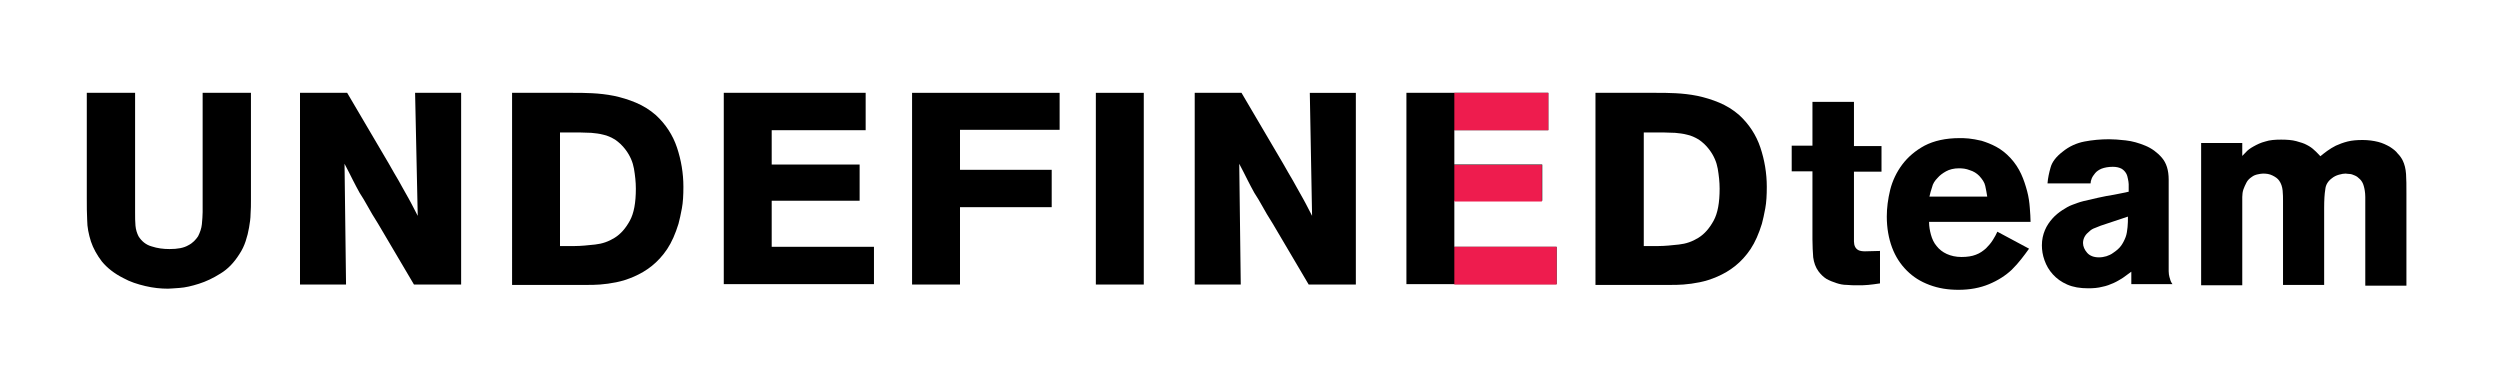 <?xml version="1.0" encoding="utf-8"?>
<!-- Generator: Adobe Illustrator 24.0.3, SVG Export Plug-In . SVG Version: 6.00 Build 0)  -->
<svg version="1.2" baseProfile="tiny" id="Layer_1" xmlns="http://www.w3.org/2000/svg" xmlns:xlink="http://www.w3.org/1999/xlink"
	 x="0px" y="0px" viewBox="0 0 662.5 100" xml:space="preserve">
<path d="M66.5,24.6V53c0,1.2,0,2.5-0.1,3.7c0,1.2-0.2,2.4-0.4,3.6c-0.2,1.2-0.5,2.4-0.9,3.6c-0.4,1.2-0.9,2.3-1.7,3.5
	c-1.4,2.2-3,3.9-5,5.1c-1.9,1.2-3.8,2.1-5.7,2.7s-3.6,1-5.1,1.1c-1.5,0.1-2.6,0.2-3.1,0.2c-1.9,0-3.9-0.2-6-0.7
	c-2.1-0.5-4-1.1-5.8-2.1c-2.4-1.2-4.3-2.7-5.7-4.4c-1.3-1.7-2.3-3.5-2.9-5.3c-0.6-1.9-1-3.8-1-5.7c-0.1-1.9-0.1-3.7-0.1-5.5V24.6
	h12.8v31.7c0,1.3,0,2.5,0.1,3.5c0.1,1.1,0.4,2,0.8,2.8c0.8,1.3,2,2.3,3.5,2.7c1.5,0.5,3.1,0.7,4.7,0.7c2.2,0,3.8-0.3,5-1
	c1.2-0.6,2-1.5,2.6-2.4c0.5-1,0.9-2.1,1-3.2c0.1-1.2,0.2-2.2,0.2-3.2V24.6H66.5z"/>
<path d="M79.5,24.6H92l11,18.7c1,1.8,1.9,3.3,2.6,4.5c0.7,1.2,1.3,2.4,1.9,3.4c0.6,1,1.1,2,1.6,2.9c0.5,0.9,1,2,1.6,3.1L110,24.6
	h12.2v50.8h-12.5l-9.5-16.1c-1.2-1.9-2.1-3.4-2.8-4.7c-0.7-1.3-1.4-2.4-2.1-3.5c-0.6-1.1-1.2-2.2-1.8-3.4c-0.6-1.2-1.3-2.6-2.2-4.3
	l0.4,32H79.5V24.6z"/>
<path d="M135.6,24.6h16.2c1.5,0,3.3,0,5.1,0.1c1.9,0.1,3.8,0.3,5.8,0.7c1.9,0.4,3.9,1,5.8,1.8s3.7,1.9,5.3,3.3
	c2.6,2.4,4.5,5.3,5.6,8.6c1.1,3.3,1.7,6.8,1.7,10.4c0,2.2-0.1,4.1-0.4,5.7c-0.3,1.6-0.6,3-0.9,4.1c-0.8,2.6-1.8,4.9-3,6.7
	c-1.2,1.8-2.6,3.3-4.1,4.5c-1.5,1.2-3.1,2.1-4.7,2.8c-1.6,0.7-3.2,1.2-4.7,1.5c-1.5,0.3-2.9,0.5-4.3,0.6c-1.3,0.1-2.4,0.1-3.3,0.1
	h-20V24.6z M148.4,35.3v29.9h3.9c1.7,0,3.5-0.2,5.4-0.4c1.9-0.2,3.6-0.8,5.2-1.8c1.6-1,2.9-2.5,4-4.5c1.1-2,1.6-4.8,1.6-8.5
	c0-1.8-0.2-3.5-0.5-5.3c-0.3-1.7-1-3.4-2.2-5c-0.9-1.2-1.8-2-2.8-2.7c-1-0.6-2.1-1.1-3.1-1.3c-1.1-0.3-2.2-0.4-3.2-0.5
	c-1.1,0-2.1-0.1-3.1-0.1H148.4z"/>
<path d="M191.8,24.6h37.6v9.9h-24.9v9.1h23.3v9.6h-23.3v12.2h27.1v9.9h-39.8V24.6z"/>
<path d="M280.8,24.6v9.8h-26.4V45h24.3v9.9h-24.3v20.5h-12.7V24.6H280.8z"/>
<path d="M303.1,24.6v50.8h-12.7V24.6H303.1z"/>
<path d="M316.5,24.6H329l11,18.7c1,1.8,1.9,3.3,2.6,4.5c0.7,1.2,1.3,2.4,1.9,3.4c0.6,1,1.1,2,1.6,2.9c0.5,0.9,1,2,1.6,3.1l-0.6-32.6
	h12.2v50.8h-12.5l-9.5-16.1c-1.2-1.9-2.1-3.4-2.8-4.7c-0.7-1.3-1.4-2.4-2.1-3.5c-0.6-1.1-1.2-2.2-1.8-3.4c-0.6-1.2-1.3-2.6-2.2-4.3
	l0.4,32h-12.2V24.6z"/>
<path d="M372.7,24.6h37.6v9.9h-24.9v9.1h23.3v9.6h-23.3v12.2h27.1v9.9h-39.8V24.6z"/>
<path d="M422.7,24.6h16.2c1.5,0,3.3,0,5.1,0.1c1.9,0.1,3.8,0.3,5.8,0.7c1.9,0.4,3.9,1,5.8,1.8s3.7,1.9,5.3,3.3
	c2.6,2.4,4.5,5.3,5.6,8.6c1.1,3.3,1.7,6.8,1.7,10.4c0,2.2-0.1,4.1-0.4,5.7c-0.3,1.6-0.6,3-0.9,4.1c-0.8,2.6-1.8,4.9-3,6.7
	c-1.2,1.8-2.6,3.3-4.1,4.5c-1.5,1.2-3.1,2.1-4.7,2.8c-1.6,0.7-3.2,1.2-4.7,1.5c-1.5,0.3-2.9,0.5-4.3,0.6c-1.3,0.1-2.4,0.1-3.3,0.1
	h-20V24.6z M435.6,35.3v29.9h3.9c1.7,0,3.5-0.2,5.4-0.4c1.9-0.2,3.6-0.8,5.2-1.8c1.6-1,2.9-2.5,4-4.5c1.1-2,1.6-4.8,1.6-8.5
	c0-1.8-0.2-3.5-0.5-5.3c-0.3-1.7-1-3.4-2.2-5c-0.9-1.2-1.8-2-2.8-2.7c-1-0.6-2.1-1.1-3.1-1.3c-1.1-0.3-2.2-0.4-3.2-0.5
	c-1.1,0-2.1-0.1-3.1-0.1H435.6z"/>
<path d="M480.3,27h11v11.7h7.3v6.8h-7.3v16.9c0,0.6,0,1.1,0,1.6s0.1,1,0.3,1.4c0.2,0.4,0.5,0.7,0.9,0.9c0.4,0.2,1,0.3,1.7,0.3l4-0.1
	v8.6c-1.2,0.2-2.2,0.3-3.1,0.4c-0.8,0.1-1.8,0.1-2.8,0.1c-1,0-1.9,0-2.9-0.1c-1,0-1.9-0.2-2.8-0.5c-0.9-0.3-1.7-0.6-2.6-1.1
	c-0.8-0.5-1.5-1.2-2.1-2c-0.8-1.1-1.2-2.3-1.4-3.7c-0.1-1.4-0.2-3-0.2-4.8V45.4h-5.5v-6.8h5.5V27z"/>
<path d="M537.7,65.9c-0.7,1-1.4,1.9-2.1,2.8c-0.7,0.9-1.5,1.8-2.5,2.8c-1.6,1.5-3.6,2.8-6,3.8c-2.4,1-5.1,1.5-8.1,1.5
	c-2.8,0-5.3-0.4-7.7-1.3s-4.3-2.1-6-3.8c-1.7-1.7-3-3.7-3.9-6.1c-0.9-2.4-1.4-5.2-1.4-8.2c0-2.3,0.3-4.6,0.9-7.1
	c0.6-2.4,1.7-4.7,3.2-6.7c1.5-2,3.5-3.7,5.9-5c2.5-1.3,5.6-2,9.3-2c0.6,0,1.4,0,2.4,0.1c1,0.1,2.1,0.3,3.4,0.6
	c1.3,0.4,2.6,0.9,3.9,1.6c1.3,0.7,2.6,1.7,3.8,3c1.2,1.3,2.1,2.7,2.8,4.2c0.7,1.5,1.2,3.1,1.6,4.6c0.4,1.5,0.6,3,0.7,4.4
	c0.1,1.4,0.2,2.6,0.2,3.7h-26.9c0,1.2,0.2,2.3,0.5,3.4c0.3,1.1,0.8,2.2,1.5,3c0.7,0.9,1.6,1.6,2.7,2.1c1.1,0.5,2.4,0.8,3.9,0.8
	c1.5,0,2.8-0.2,3.8-0.6c1.1-0.4,1.9-1,2.7-1.7c0.7-0.7,1.3-1.4,1.8-2.2c0.5-0.8,0.9-1.5,1.2-2.2L537.7,65.9z M526.6,52
	c-0.1-0.8-0.3-1.7-0.5-2.7c-0.2-1-0.8-1.8-1.6-2.7c-0.7-0.7-1.5-1.2-2.5-1.5c-1-0.4-1.9-0.5-2.9-0.5c-1.3,0-2.5,0.3-3.4,0.8
	c-0.9,0.5-1.7,1.1-2.2,1.7c-0.8,0.8-1.3,1.6-1.5,2.5c-0.3,0.8-0.5,1.7-0.7,2.5H526.6z"/>
<path d="M542.6,48.5c0.1-1.3,0.4-2.7,0.8-4.1c0.4-1.5,1.5-2.9,3.2-4.2c1.7-1.4,3.7-2.3,5.8-2.7c2.1-0.4,4.3-0.6,6.5-0.6
	c1.2,0,2.6,0.1,4.4,0.3c1.8,0.2,3.5,0.7,5.2,1.4c1.7,0.7,3.2,1.8,4.4,3.2c1.2,1.4,1.8,3.3,1.8,5.8v21.9c0,1,0,1.8,0,2.4
	c0,0.6,0.1,1.1,0.2,1.5c0.1,0.4,0.2,0.7,0.3,1c0.1,0.3,0.3,0.6,0.5,0.9h-10.9V72c-0.7,0.5-1.5,1.1-2.2,1.6c-0.8,0.5-1.6,1-2.5,1.4
	c-0.9,0.4-1.9,0.8-3,1c-1.1,0.3-2.4,0.4-3.7,0.4c-2.2,0-4-0.3-5.6-1c-1.6-0.7-2.8-1.6-3.8-2.7c-1-1.1-1.7-2.3-2.2-3.7
	c-0.5-1.4-0.7-2.7-0.7-4c0-1.5,0.3-2.8,0.8-4c0.5-1.2,1.2-2.2,2-3.1c0.8-0.9,1.7-1.6,2.6-2.2c0.9-0.6,1.8-1.1,2.6-1.4
	c0.8-0.3,1.8-0.7,3-1c1.2-0.3,2.5-0.6,3.9-0.9c1.4-0.3,2.8-0.6,4.2-0.8c1.4-0.3,2.7-0.5,3.9-0.8v-2c0-0.4-0.1-0.9-0.2-1.4
	c-0.1-0.5-0.2-1-0.5-1.5c-0.3-0.5-0.7-0.9-1.2-1.2c-0.6-0.3-1.3-0.5-2.3-0.5c-1.2,0-2.2,0.2-3,0.5c-0.7,0.3-1.3,0.7-1.7,1.2
	c-0.4,0.5-0.7,0.9-0.9,1.4c-0.2,0.5-0.3,0.9-0.3,1.3H542.6z M556.7,59.8c-0.5,0.2-1,0.4-1.5,0.6c-0.6,0.2-1.1,0.5-1.5,0.9
	c-0.5,0.4-0.9,0.8-1.2,1.3c-0.3,0.5-0.5,1.1-0.5,1.8c0,0.9,0.4,1.8,1.1,2.6c0.7,0.8,1.8,1.2,3.1,1.2c0.7,0,1.3-0.1,2-0.3
	c0.6-0.2,1.3-0.5,1.8-0.9c0.9-0.6,1.6-1.2,2.1-1.9s0.9-1.5,1.2-2.3c0.3-0.8,0.4-1.7,0.5-2.6c0.1-0.9,0.1-1.8,0.1-2.8L556.7,59.8z"/>
<path d="M593.8,41.8c0.3-0.4,0.8-0.9,1.3-1.4c0.5-0.6,1.2-1.1,2.1-1.6c0.9-0.5,1.9-1,3.1-1.3c1.2-0.4,2.6-0.5,4.2-0.5
	c1.5,0,2.9,0.1,4,0.4c1.1,0.3,2.1,0.6,2.8,1c0.8,0.4,1.5,0.9,2,1.4c0.6,0.5,1.1,1.1,1.6,1.6c0.5-0.4,1.1-0.9,1.8-1.4
	c0.7-0.5,1.5-1,2.3-1.4c0.9-0.4,1.9-0.8,3.1-1.1c1.2-0.3,2.5-0.4,4-0.4c1.5,0,2.9,0.2,4.1,0.5c1.2,0.3,2.2,0.8,3.1,1.3
	c0.9,0.6,1.6,1.1,2.1,1.8c0.6,0.6,1,1.2,1.3,1.8c0.5,1,0.8,2.2,0.9,3.6c0.1,1.4,0.1,3.1,0.1,5.1v24.5h-10.9V55.7c0-1.1,0-2.3,0-3.5
	c0-1.2-0.2-2.2-0.4-2.9c-0.2-0.8-0.6-1.4-1-1.8c-0.5-0.5-0.9-0.8-1.4-1c-0.5-0.2-0.9-0.4-1.4-0.4c-0.5,0-0.8-0.1-1-0.1
	c-0.5,0-1.1,0.1-1.8,0.3c-0.7,0.2-1.3,0.5-1.8,0.9c-1.1,0.8-1.7,1.8-1.8,3c-0.2,1.2-0.3,2.8-0.3,4.9v20.4h-10.9V53.2
	c0-0.8,0-1.7-0.1-2.7c-0.1-1-0.4-1.9-0.9-2.6c-0.4-0.6-1-1-1.8-1.4c-0.8-0.4-1.6-0.5-2.5-0.5c-0.4,0-0.9,0.1-1.4,0.2
	c-0.5,0.1-1.1,0.3-1.6,0.7c-0.6,0.4-1.1,0.9-1.4,1.5c-0.3,0.6-0.6,1.2-0.8,1.8c-0.2,0.6-0.3,1.3-0.3,2c0,0.7,0,1.4,0,2v21.4h-10.9
	V37.9h10.9V41.8z"/>
<rect x="385.4" y="24.6" fill="#EE1C4E" width="24.9" height="9.9"/>
<rect x="385.4" y="43.7" fill="#EE1C4E" width="23.2" height="9.7"/>
<rect x="385.4" y="65.4" fill="#EE1C4E" width="27.1" height="10"/>
</svg>
